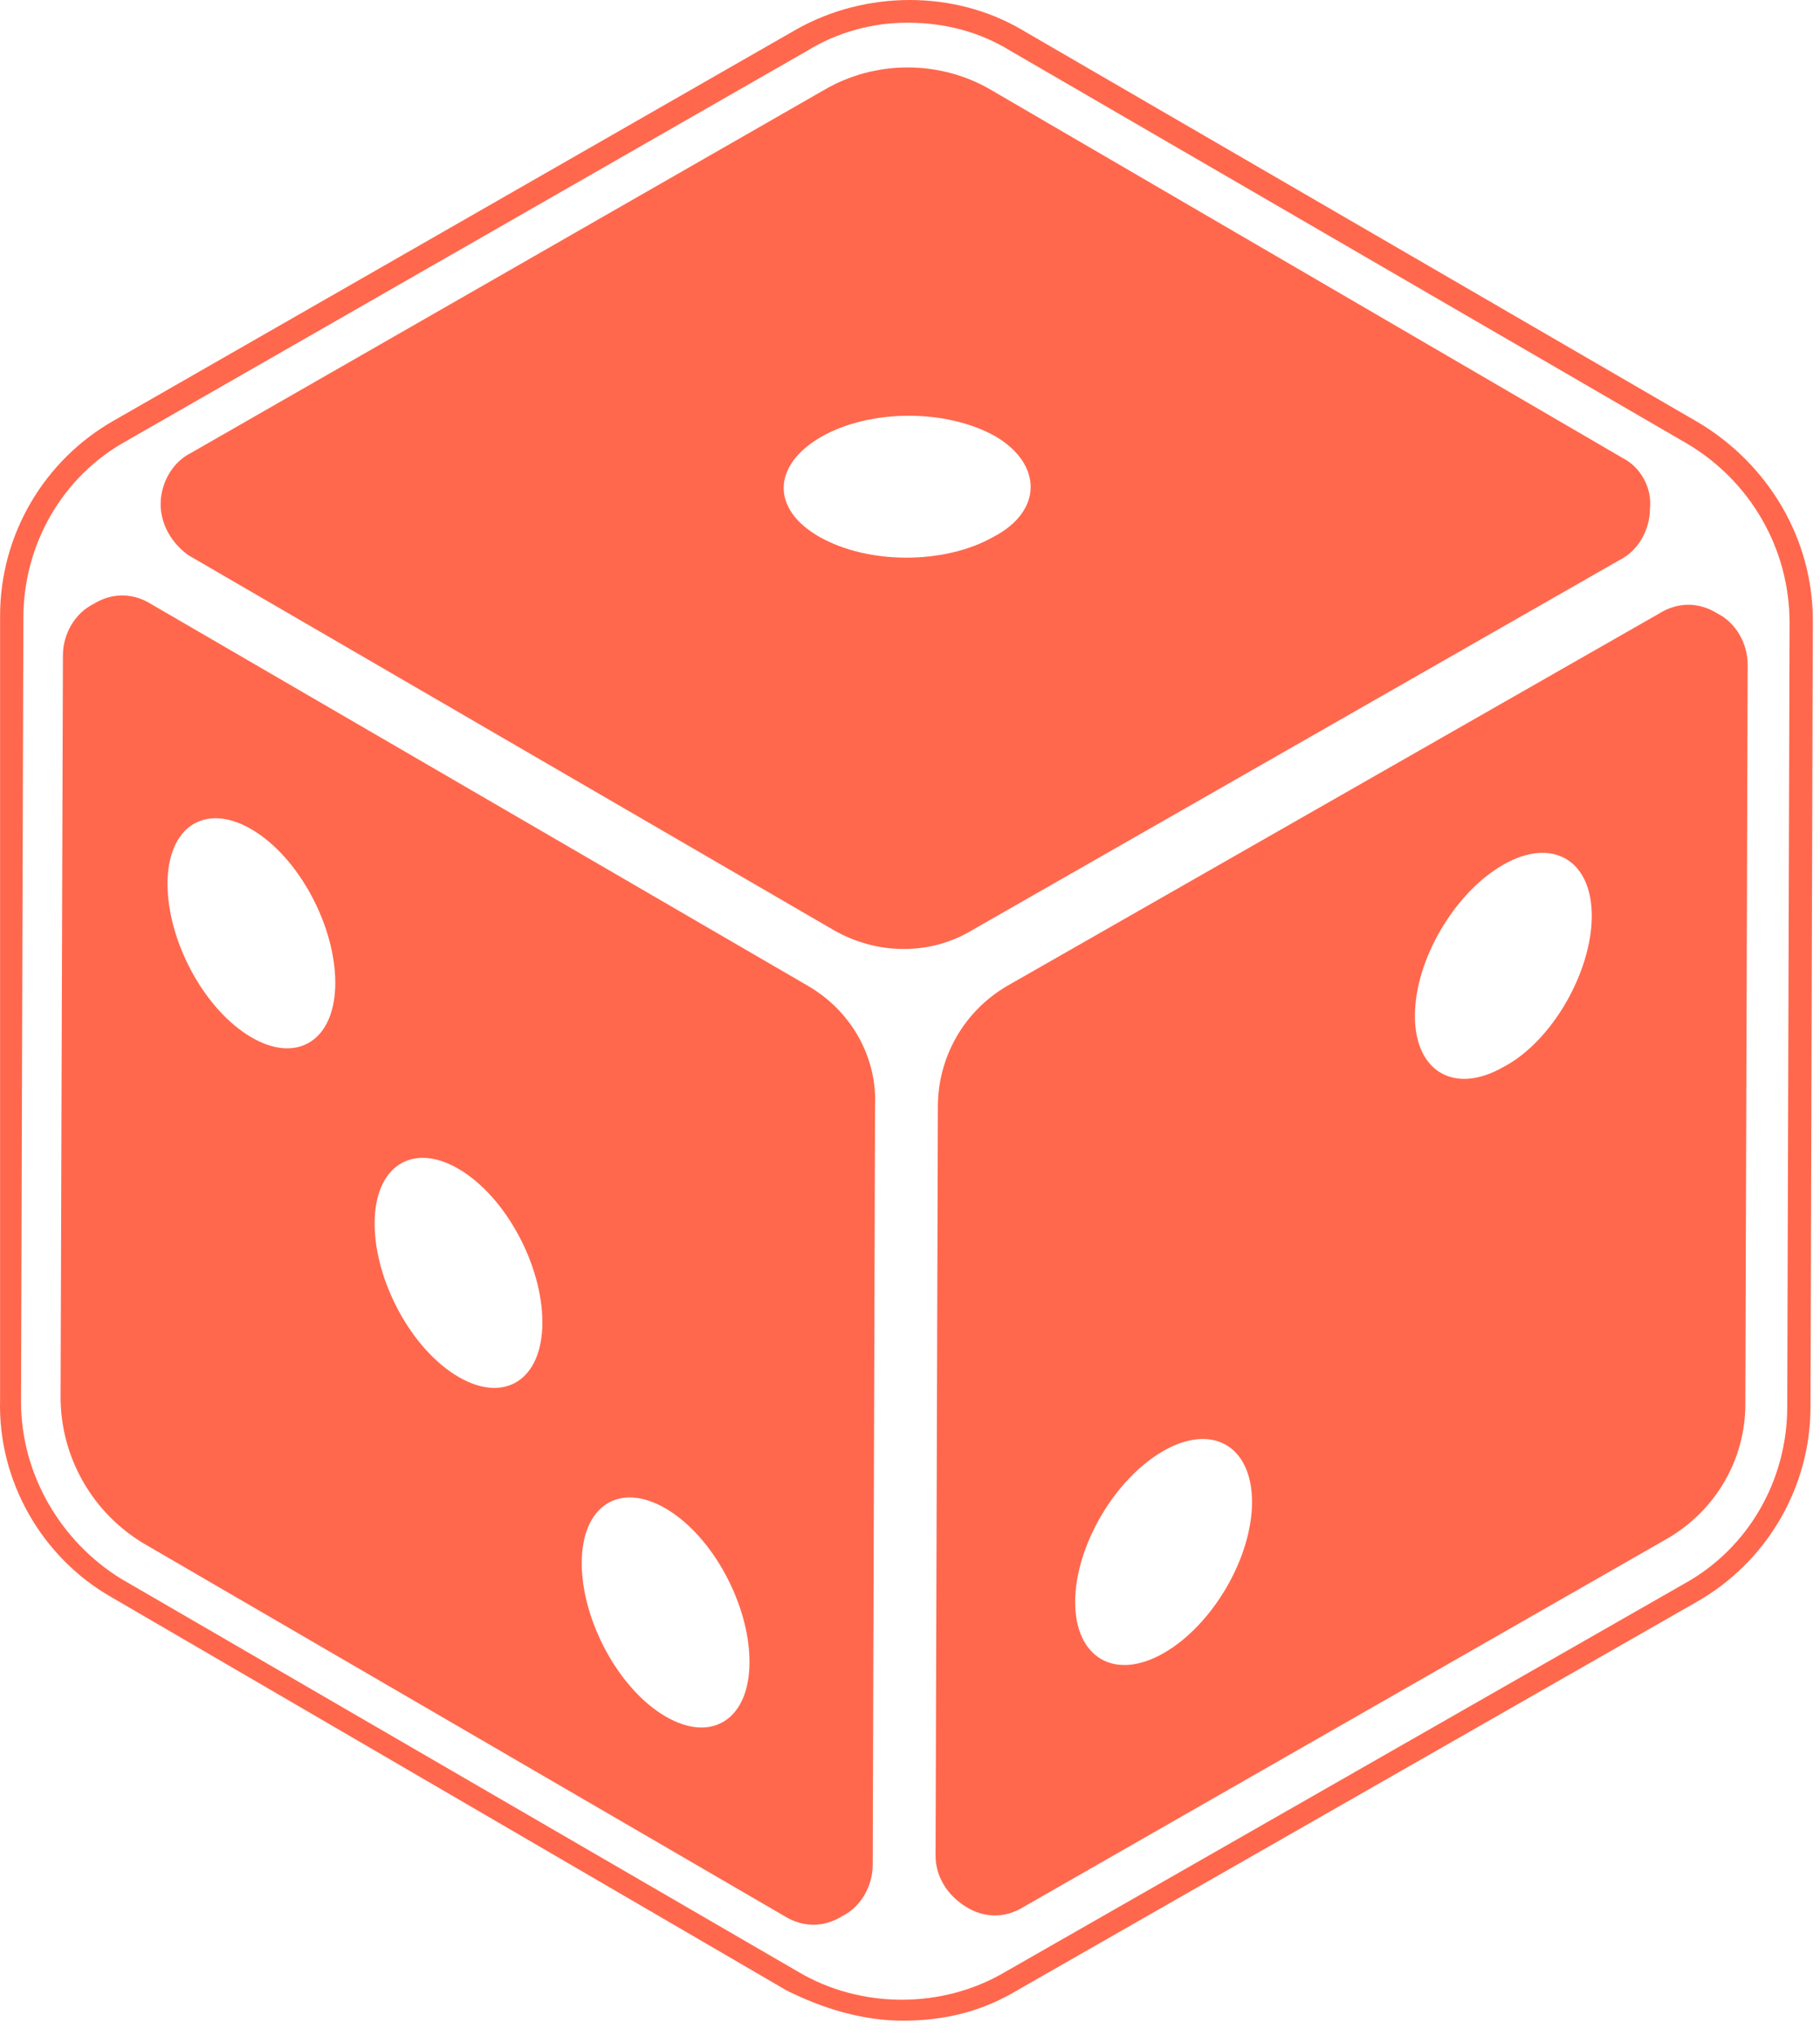 <svg width="93" height="104" viewBox="0 0 93 104" fill="none" xmlns="http://www.w3.org/2000/svg">
<path fill-rule="evenodd" clip-rule="evenodd" d="M40.195 101.685C42.098 102.634 44.119 103.229 46.141 103.229C48.281 103.229 50.184 102.754 51.967 101.685L86.688 81.841C90.256 79.82 92.515 76.017 92.515 71.859L92.634 31.696C92.634 27.538 90.374 23.735 86.807 21.596L52.205 1.515C48.757 -0.505 44.238 -0.505 40.671 1.515L5.831 21.477C2.264 23.497 0.004 27.3 0.004 31.459V71.503C-0.114 75.662 2.145 79.582 5.712 81.603L40.195 101.685ZM41.266 2.584C42.811 1.634 44.595 1.159 46.379 1.159C48.281 1.159 50.065 1.634 51.611 2.584L86.213 22.666C89.423 24.567 91.445 28.013 91.445 31.815L91.326 71.859C91.326 75.662 89.304 79.108 86.094 80.889L51.373 100.733C48.162 102.634 44 102.634 40.79 100.733L6.188 80.653C3.096 78.751 1.075 75.305 1.075 71.621L1.194 31.578C1.194 27.775 3.215 24.329 6.426 22.547L41.266 2.584ZM7.733 30.865L41.266 50.352C43.525 51.659 44.833 54.035 44.714 56.531L44.595 95.267C44.595 96.337 44 97.406 43.049 97.882C42.098 98.475 41.028 98.475 40.077 97.882L7.377 78.87C4.761 77.326 3.096 74.474 3.096 71.384L3.215 33.479C3.215 32.409 3.81 31.34 4.761 30.865C5.712 30.27 6.782 30.27 7.733 30.865ZM8.566 44.886C8.447 47.738 10.231 51.302 12.609 52.847C14.987 54.392 17.008 53.322 17.127 50.471C17.246 47.619 15.463 44.054 13.084 42.509C10.706 40.965 8.685 42.034 8.566 44.886ZM19.149 62.234C19.03 65.086 20.813 68.651 23.192 70.195C25.57 71.74 27.591 70.671 27.71 67.819C27.829 64.967 26.045 61.403 23.667 59.858C21.289 58.313 19.268 59.383 19.149 62.234ZM29.732 79.582C29.613 82.434 31.396 85.999 33.774 87.543C36.153 89.088 38.174 88.019 38.293 85.168C38.412 82.316 36.628 78.751 34.25 77.207C31.872 75.662 29.85 76.731 29.732 79.582ZM82.883 23.379L50.659 4.604C48.043 3.06 44.714 3.06 42.098 4.604L9.755 23.141C8.804 23.616 8.209 24.686 8.209 25.755C8.209 26.825 8.804 27.775 9.636 28.369L42.574 47.5C44.833 48.807 47.568 48.807 49.708 47.5L82.764 28.607C83.716 28.132 84.31 27.062 84.31 25.993C84.429 24.923 83.835 23.854 82.883 23.379ZM50.778 27.419C48.281 28.845 44.357 28.845 41.86 27.419C39.363 25.993 39.482 23.735 41.979 22.309C44.476 20.883 48.4 20.883 50.897 22.309C53.275 23.735 53.275 26.112 50.778 27.419ZM84.786 31.34C85.737 30.746 86.807 30.746 87.758 31.34C88.71 31.815 89.304 32.885 89.304 33.954L89.185 71.74C89.185 74.593 87.64 77.207 85.142 78.632L52.324 97.406C51.373 98.001 50.303 98.001 49.351 97.406C48.4 96.812 47.806 95.862 47.806 94.793L47.924 56.531C47.924 54.035 49.232 51.659 51.492 50.352L84.786 31.34ZM54.94 81.841C54.94 84.692 56.961 85.88 59.458 84.454C61.956 83.028 63.977 79.582 63.977 76.731C63.977 73.879 61.956 72.691 59.458 74.117C56.961 75.543 54.94 78.989 54.94 81.841ZM72.3 51.897C72.3 54.748 74.322 55.937 76.819 54.511C79.316 53.204 81.338 49.639 81.338 46.787C81.338 43.935 79.316 42.747 76.819 44.173C74.322 45.599 72.3 49.045 72.3 51.897Z" fill="#FF684D"/>
</svg>
